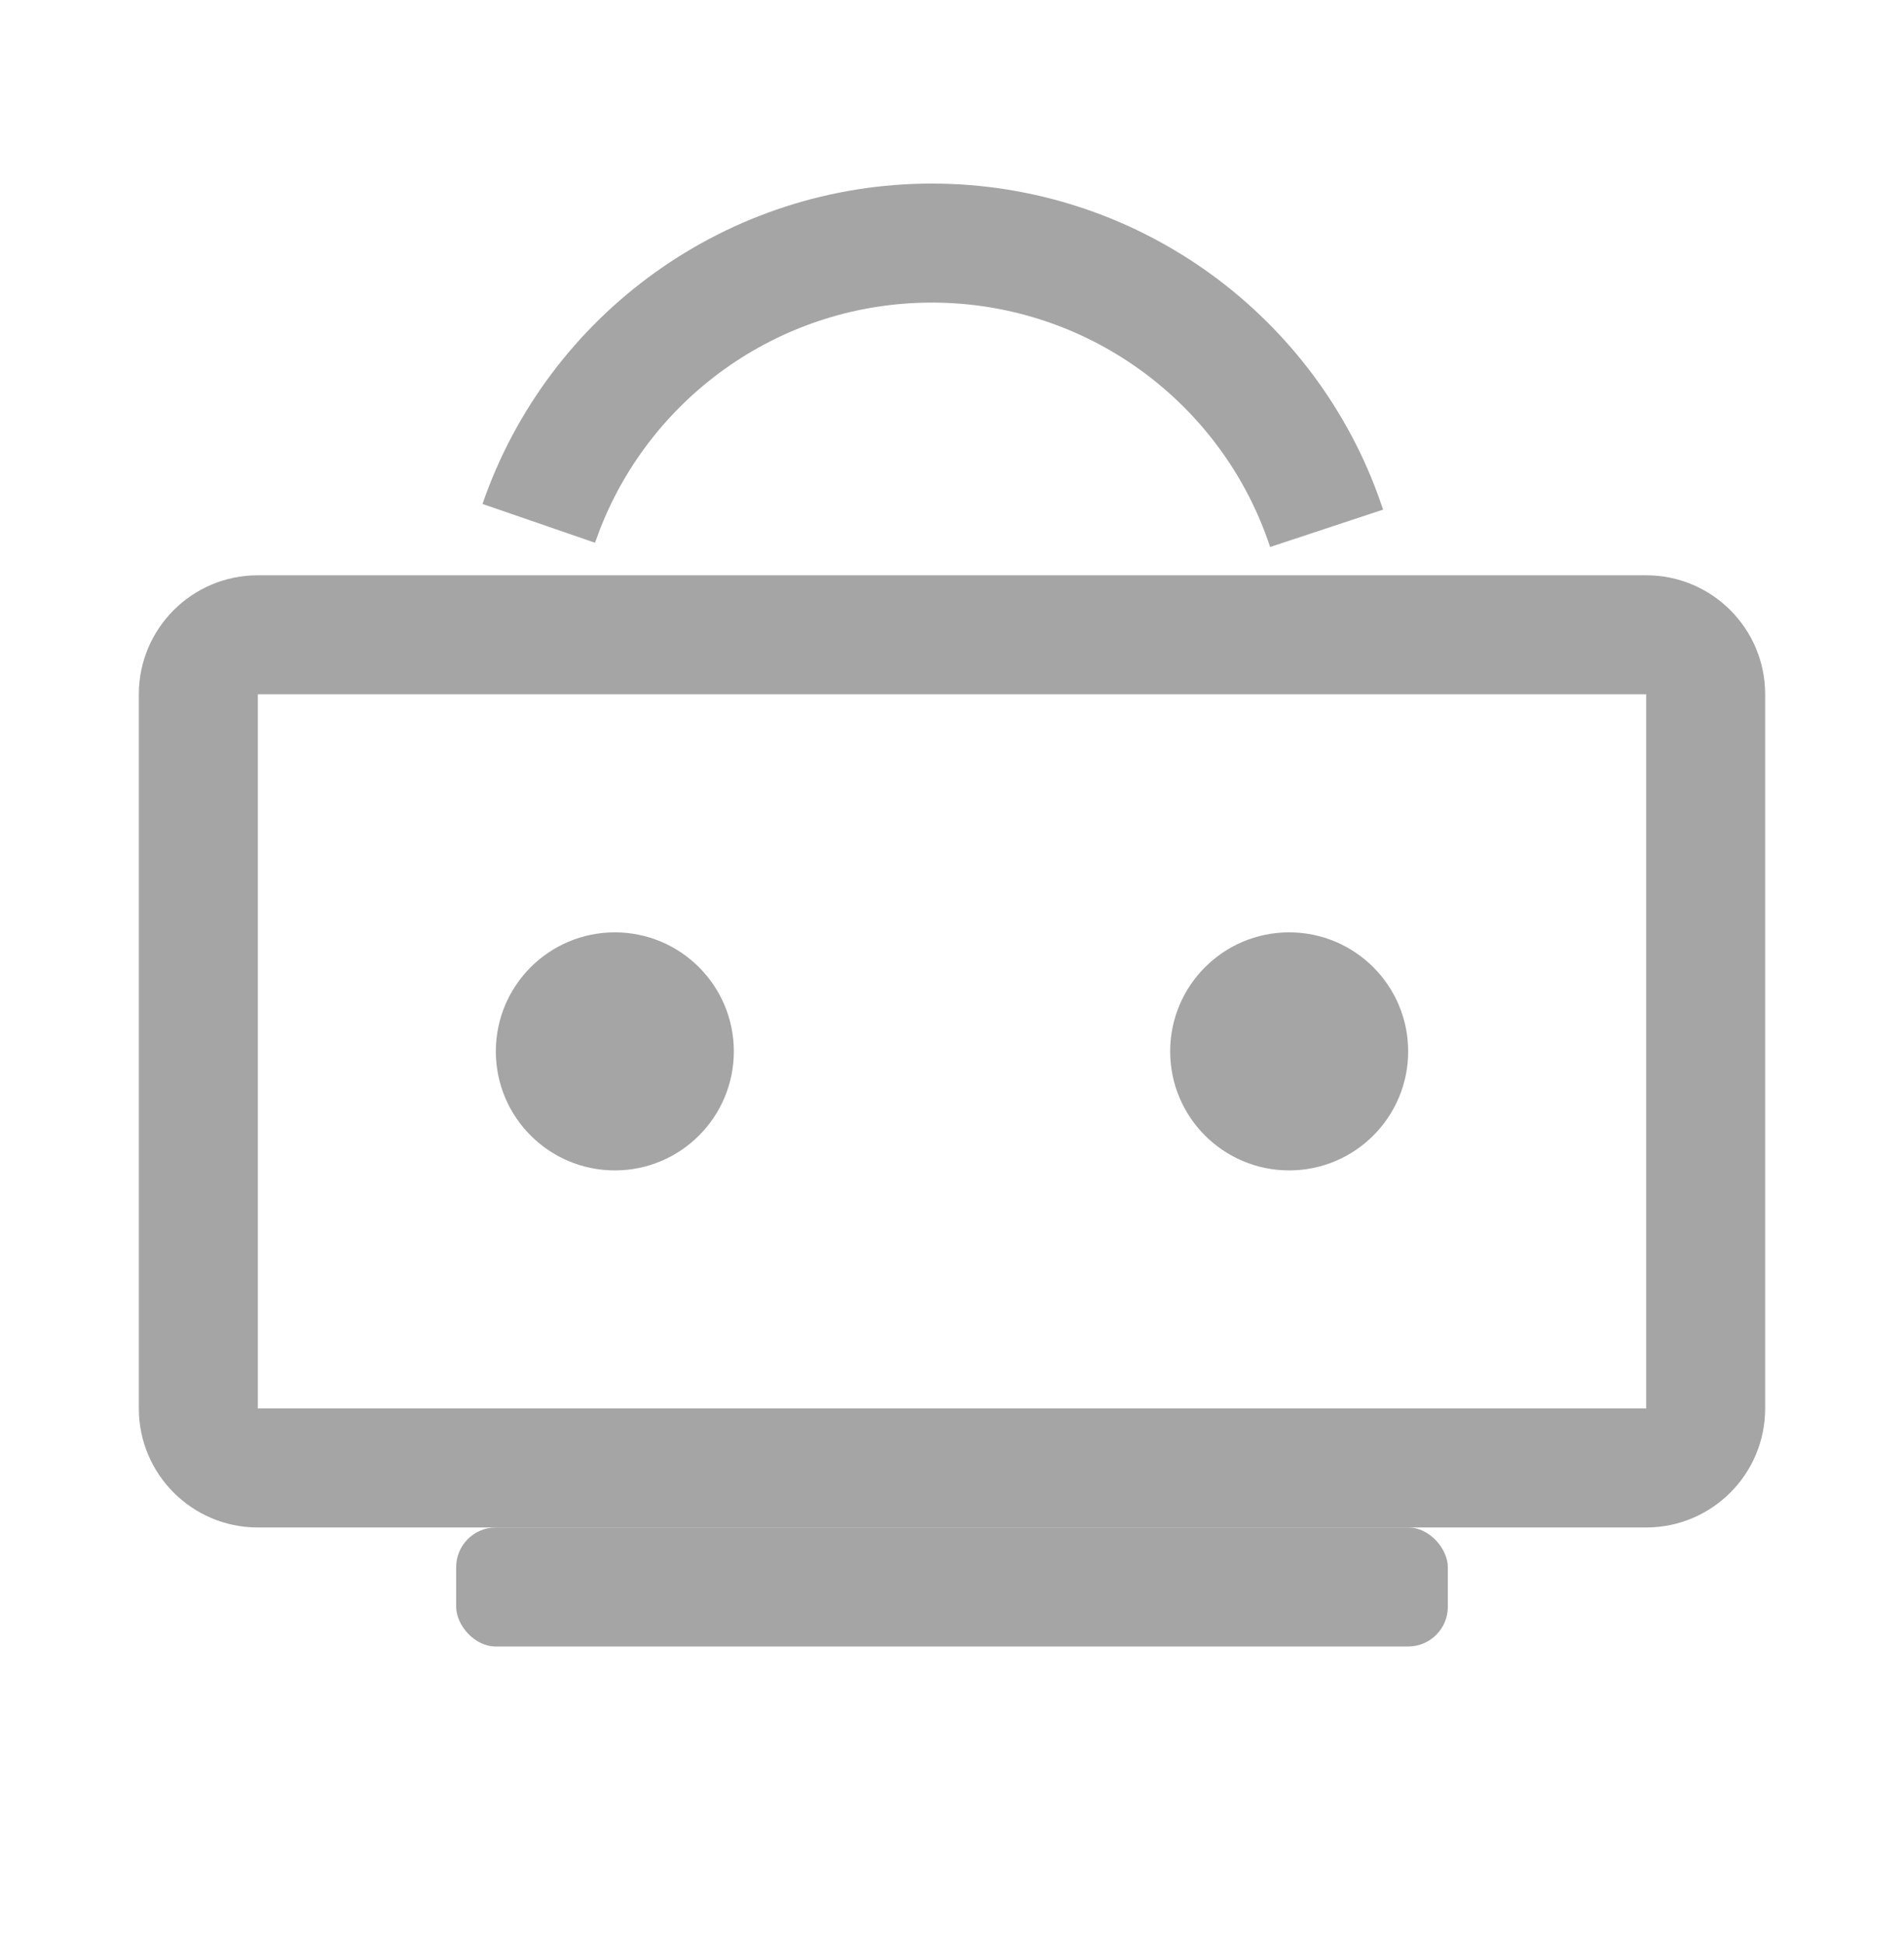 <?xml version="1.0" encoding="UTF-8"?>
<svg width="48px" height="49px" viewBox="0 0 48 49" version="1.1" xmlns="http://www.w3.org/2000/svg" xmlns:xlink="http://www.w3.org/1999/xlink">
    <title>配送作业-未选</title>
    <g id="木林森PDA" stroke="none" stroke-width="1" fill="none" fill-rule="evenodd">
        <g id="配送作业" transform="translate(-156, -1114)">
            <g id="配送作业-未选" transform="translate(156, 1114.5)">
                <rect id="矩形" x="0" y="0" width="48" height="48"></rect>
                <g id="编组-9" transform="translate(3.5, 3.654)" fill="#A5A5A5">
                    <path d="M38,10.346 C39.657,10.346 41,11.689 41,13.346 L41,31.346 C41,33.003 39.657,34.346 38,34.346 L3,34.346 C1.343,34.346 0,33.003 0,31.346 L0,13.346 C0,11.689 1.343,10.346 3,10.346 L38,10.346 Z M38,13.346 L3,13.346 L3,31.346 L38,31.346 L38,13.346 Z" id="矩形" fill-rule="nonzero"></path>
                    <path d="M12,19.346 C13.657,19.346 15,20.689 15,22.346 C15,24.003 13.657,25.346 12,25.346 C10.343,25.346 9,24.003 9,22.346 C9,20.689 10.343,19.346 12,19.346 Z M29,19.346 C30.657,19.346 32,20.689 32,22.346 C32,24.003 30.657,25.346 29,25.346 C27.343,25.346 26,24.003 26,22.346 C26,20.689 27.343,19.346 29,19.346 Z" id="形状结合"></path>
                    <rect id="矩形" x="8" y="34.346" width="25" height="3" rx="1"></rect>
                    <path d="M19.992,0.473 C25.061,0.473 29.519,3.651 31.235,8.31 L31.368,8.691 L28.52,9.633 C27.315,5.986 23.894,3.473 19.992,3.473 C16.255,3.473 12.958,5.777 11.627,9.182 L11.5,9.526 L8.664,8.548 C10.316,3.755 14.841,0.473 19.992,0.473 Z" id="路径" fill-rule="nonzero"></path>
                </g>
            </g>
        </g>
    </g>
</svg>